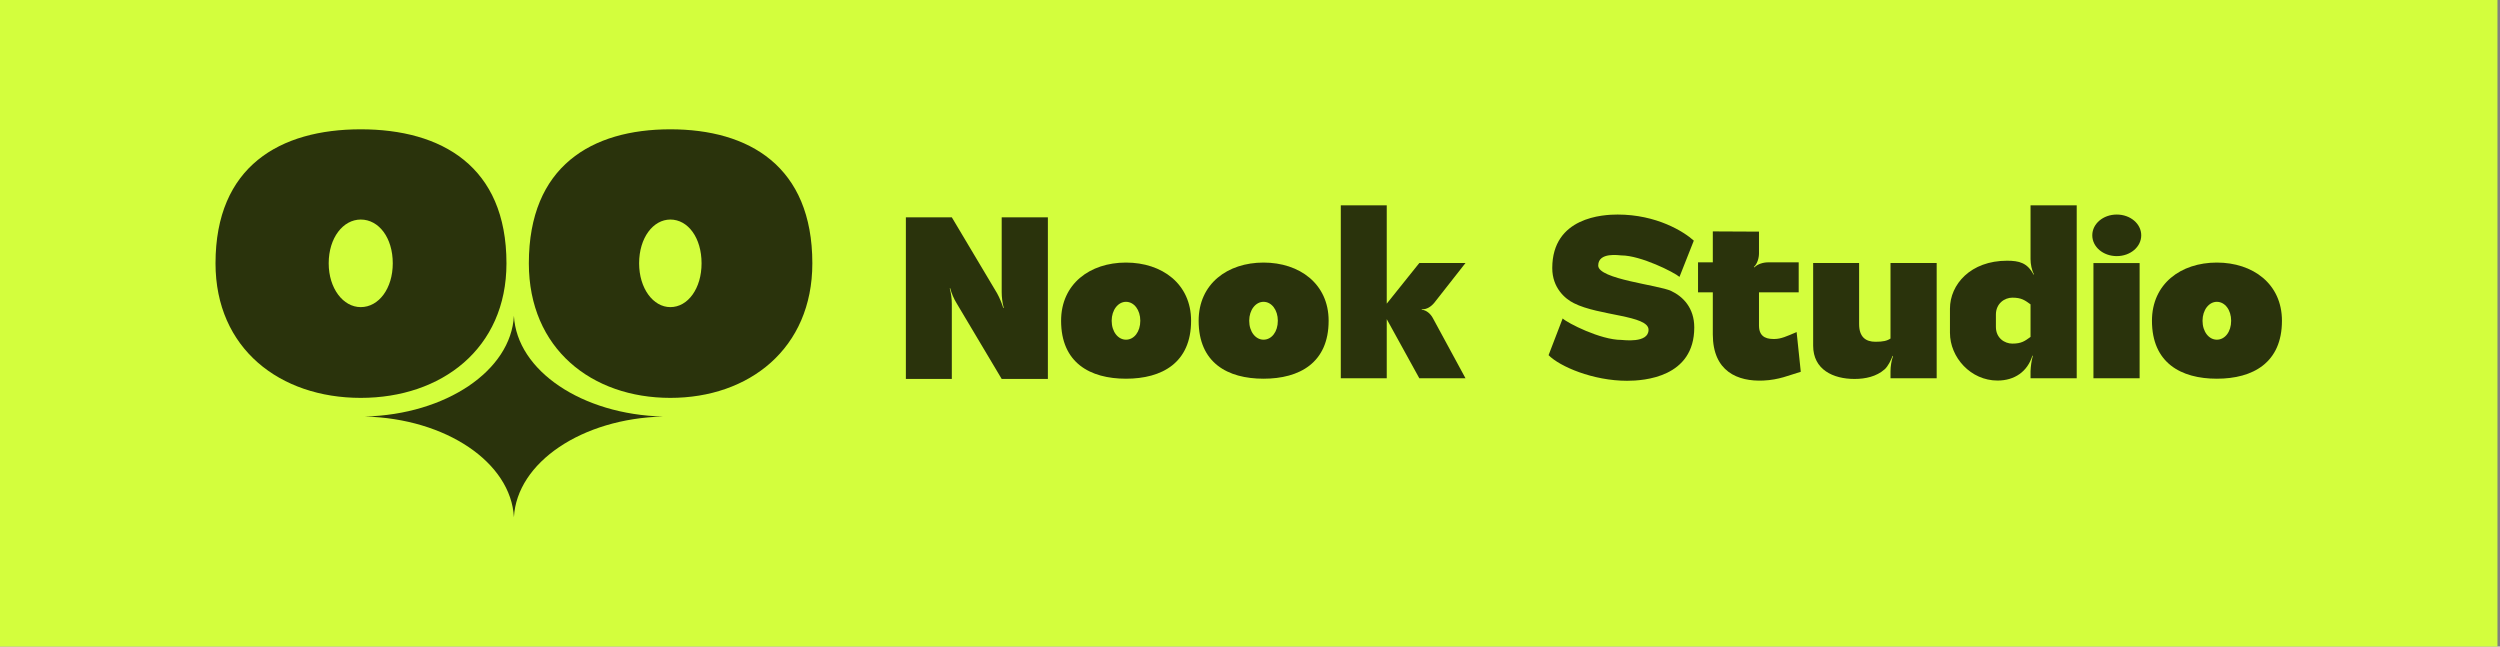 <svg width="232" height="60" viewBox="0 0 232 60" fill="none" xmlns="http://www.w3.org/2000/svg">
<rect x="0" y="0" width="232" height="60" fill="#808080" stroke="none"/>
<rect width="231.765" height="60" fill="#D3FE3D"/>
<path d="M49.077 24.437C49.077 32.365 54.918 36.923 62.208 36.923C69.497 36.923 75.385 32.365 75.385 24.437C75.385 15.419 69.497 12 62.208 12C54.918 12 49.077 15.419 49.077 24.437ZM62.208 28.5C60.619 28.5 59.31 26.766 59.31 24.437C59.31 22.058 60.619 20.374 62.208 20.374C63.843 20.374 65.105 22.058 65.105 24.437C65.105 26.766 63.843 28.5 62.208 28.5Z" fill="#2A330C"/>
<path d="M20 24.437C20 32.365 25.995 36.923 33.476 36.923C40.957 36.923 47 32.365 47 24.437C47 15.419 40.957 12 33.476 12C25.995 12 20 15.419 20 24.437ZM33.476 28.5C31.846 28.5 30.503 26.766 30.503 24.437C30.503 22.058 31.846 20.374 33.476 20.374C35.154 20.374 36.449 22.058 36.449 24.437C36.449 26.766 35.154 28.5 33.476 28.5Z" fill="#2A330C"/>
<path d="M47.692 48C47.963 42.916 54.006 38.836 61.538 38.654C54.006 38.471 47.963 34.392 47.692 29.308C47.422 34.392 41.378 38.471 33.846 38.654C41.378 38.836 47.422 42.916 47.692 48Z" fill="#2A330C"/>
<path d="M199.702 29.766C199.702 26.338 202.38 24.366 205.723 24.366C209.066 24.366 211.765 26.338 211.765 29.766C211.765 33.666 209.066 35.144 205.723 35.144C202.38 35.144 199.702 33.666 199.702 29.766ZM205.723 28.009C204.994 28.009 204.395 28.759 204.395 29.766C204.395 30.794 204.994 31.523 205.723 31.523C206.473 31.523 207.051 30.794 207.051 29.766C207.051 28.759 206.473 28.009 205.723 28.009Z" fill="#2A330C"/>
<path d="M194.164 21.838C194.164 20.767 195.171 19.91 196.436 19.91C197.7 19.91 198.707 20.767 198.707 21.838C198.707 22.91 197.7 23.767 196.436 23.767C195.171 23.767 194.164 22.91 194.164 21.838ZM194.271 35.101L194.271 24.41L198.557 24.41L198.557 35.101L194.271 35.101Z" fill="#2A330C"/>
<path d="M188.434 24.045L188.434 19.053L192.719 19.053L192.719 35.101L188.434 35.101L188.434 34.437C188.456 33.966 188.52 33.473 188.648 33.023L188.606 33.001C188.156 34.48 186.956 35.315 185.37 35.315C182.885 35.315 180.956 33.173 180.956 30.88L180.956 28.652C180.956 26.381 182.885 24.195 186.249 24.195C187.384 24.195 188.134 24.388 188.713 25.481L188.756 25.459C188.541 25.074 188.434 24.495 188.434 24.045ZM188.434 31.266L188.434 28.245C187.898 27.859 187.599 27.623 186.741 27.623C186.034 27.623 185.22 28.159 185.22 29.188L185.22 30.345C185.22 31.373 186.034 31.887 186.741 31.887C187.599 31.887 187.898 31.651 188.434 31.266Z" fill="#2A330C"/>
<path d="M174.903 34.266C174.132 34.951 173.103 35.166 172.096 35.166C170.125 35.166 168.261 34.309 168.261 32.08L168.261 24.409L172.525 24.409L172.525 30.066C172.525 31.287 173.146 31.716 174.046 31.716C174.753 31.716 175.117 31.63 175.439 31.416L175.439 24.409L179.724 24.409L179.724 35.101L175.439 35.101L175.439 34.459C175.439 34.008 175.525 33.451 175.675 33.044L175.632 33.023C175.482 33.43 175.225 33.966 174.903 34.266Z" fill="#2A330C"/>
<path d="M163.234 21.495L163.234 23.509C163.234 23.938 163.084 24.474 162.763 24.774L162.805 24.816C163.105 24.495 163.641 24.345 164.091 24.345L166.919 24.345L166.919 27.131L163.234 27.131L163.234 30.216C163.234 31.437 164.177 31.459 164.67 31.459C165.27 31.459 165.827 31.201 166.727 30.816L167.112 34.501C166.019 34.823 165.098 35.251 163.641 35.315C161.263 35.422 158.949 34.48 158.949 31.03L158.949 27.131L157.577 27.131L157.577 24.345L158.949 24.345L158.949 21.474L163.234 21.495Z" fill="#2A330C"/>
<path d="M155.085 27.002C156.178 27.516 157.228 28.566 157.228 30.387C157.228 35.016 152.578 35.337 150.993 35.337C147.821 35.337 144.736 34.008 143.708 32.959L145.015 29.552C145.464 29.98 148.528 31.544 150.457 31.544C150.628 31.544 152.985 31.887 152.985 30.602C152.985 29.252 148.378 29.316 146.064 28.138C145.229 27.731 144.05 26.702 144.05 24.881C144.05 20.124 148.807 19.91 150.114 19.91C153.735 19.91 156.263 21.495 157.185 22.331L155.856 25.695C155.364 25.267 152.257 23.702 150.457 23.702C150.285 23.702 148.314 23.36 148.314 24.645C148.314 25.909 153.907 26.445 155.085 27.002Z" fill="#2A330C"/>
<path d="M135.997 24.409L133.104 28.095C132.825 28.438 132.397 28.738 131.947 28.695L131.926 28.738C132.376 28.78 132.761 29.123 132.975 29.53L135.997 35.101L131.711 35.101L128.69 29.616L128.69 35.101L124.426 35.101L124.426 19.053L128.69 19.053L128.69 28.18L131.711 24.409L135.997 24.409Z" fill="#2A330C"/>
<path d="M111.234 29.766C111.234 26.338 113.912 24.366 117.255 24.366C120.597 24.366 123.297 26.338 123.297 29.766C123.297 33.666 120.597 35.144 117.255 35.144C113.912 35.144 111.234 33.666 111.234 29.766ZM117.255 28.009C116.526 28.009 115.926 28.759 115.926 29.766C115.926 30.794 116.526 31.523 117.255 31.523C118.005 31.523 118.583 30.794 118.583 29.766C118.583 28.759 118.005 28.009 117.255 28.009Z" fill="#2A330C"/>
<path d="M98.47 29.766C98.47 26.338 101.149 24.366 104.491 24.366C107.834 24.366 110.533 26.338 110.533 29.766C110.533 33.666 107.834 35.144 104.491 35.144C101.149 35.144 98.47 33.666 98.47 29.766ZM104.491 28.009C103.763 28.009 103.163 28.759 103.163 29.766C103.163 30.794 103.763 31.523 104.491 31.523C105.241 31.523 105.82 30.794 105.82 29.766C105.82 28.759 105.241 28.009 104.491 28.009Z" fill="#2A330C"/>
<path d="M92.957 20.167L97.243 20.167L97.243 35.166L92.957 35.166L88.758 28.116C88.522 27.73 88.287 27.195 88.179 26.745L88.136 26.766C88.265 27.238 88.329 27.73 88.329 28.223L88.329 35.166L84.065 35.166L84.065 20.167L88.329 20.167L92.529 27.216C92.765 27.645 92.957 28.116 93.107 28.588L93.15 28.566C93.022 28.138 92.957 27.559 92.957 27.109L92.957 20.167Z" fill="#2A330C"/>
</svg>
